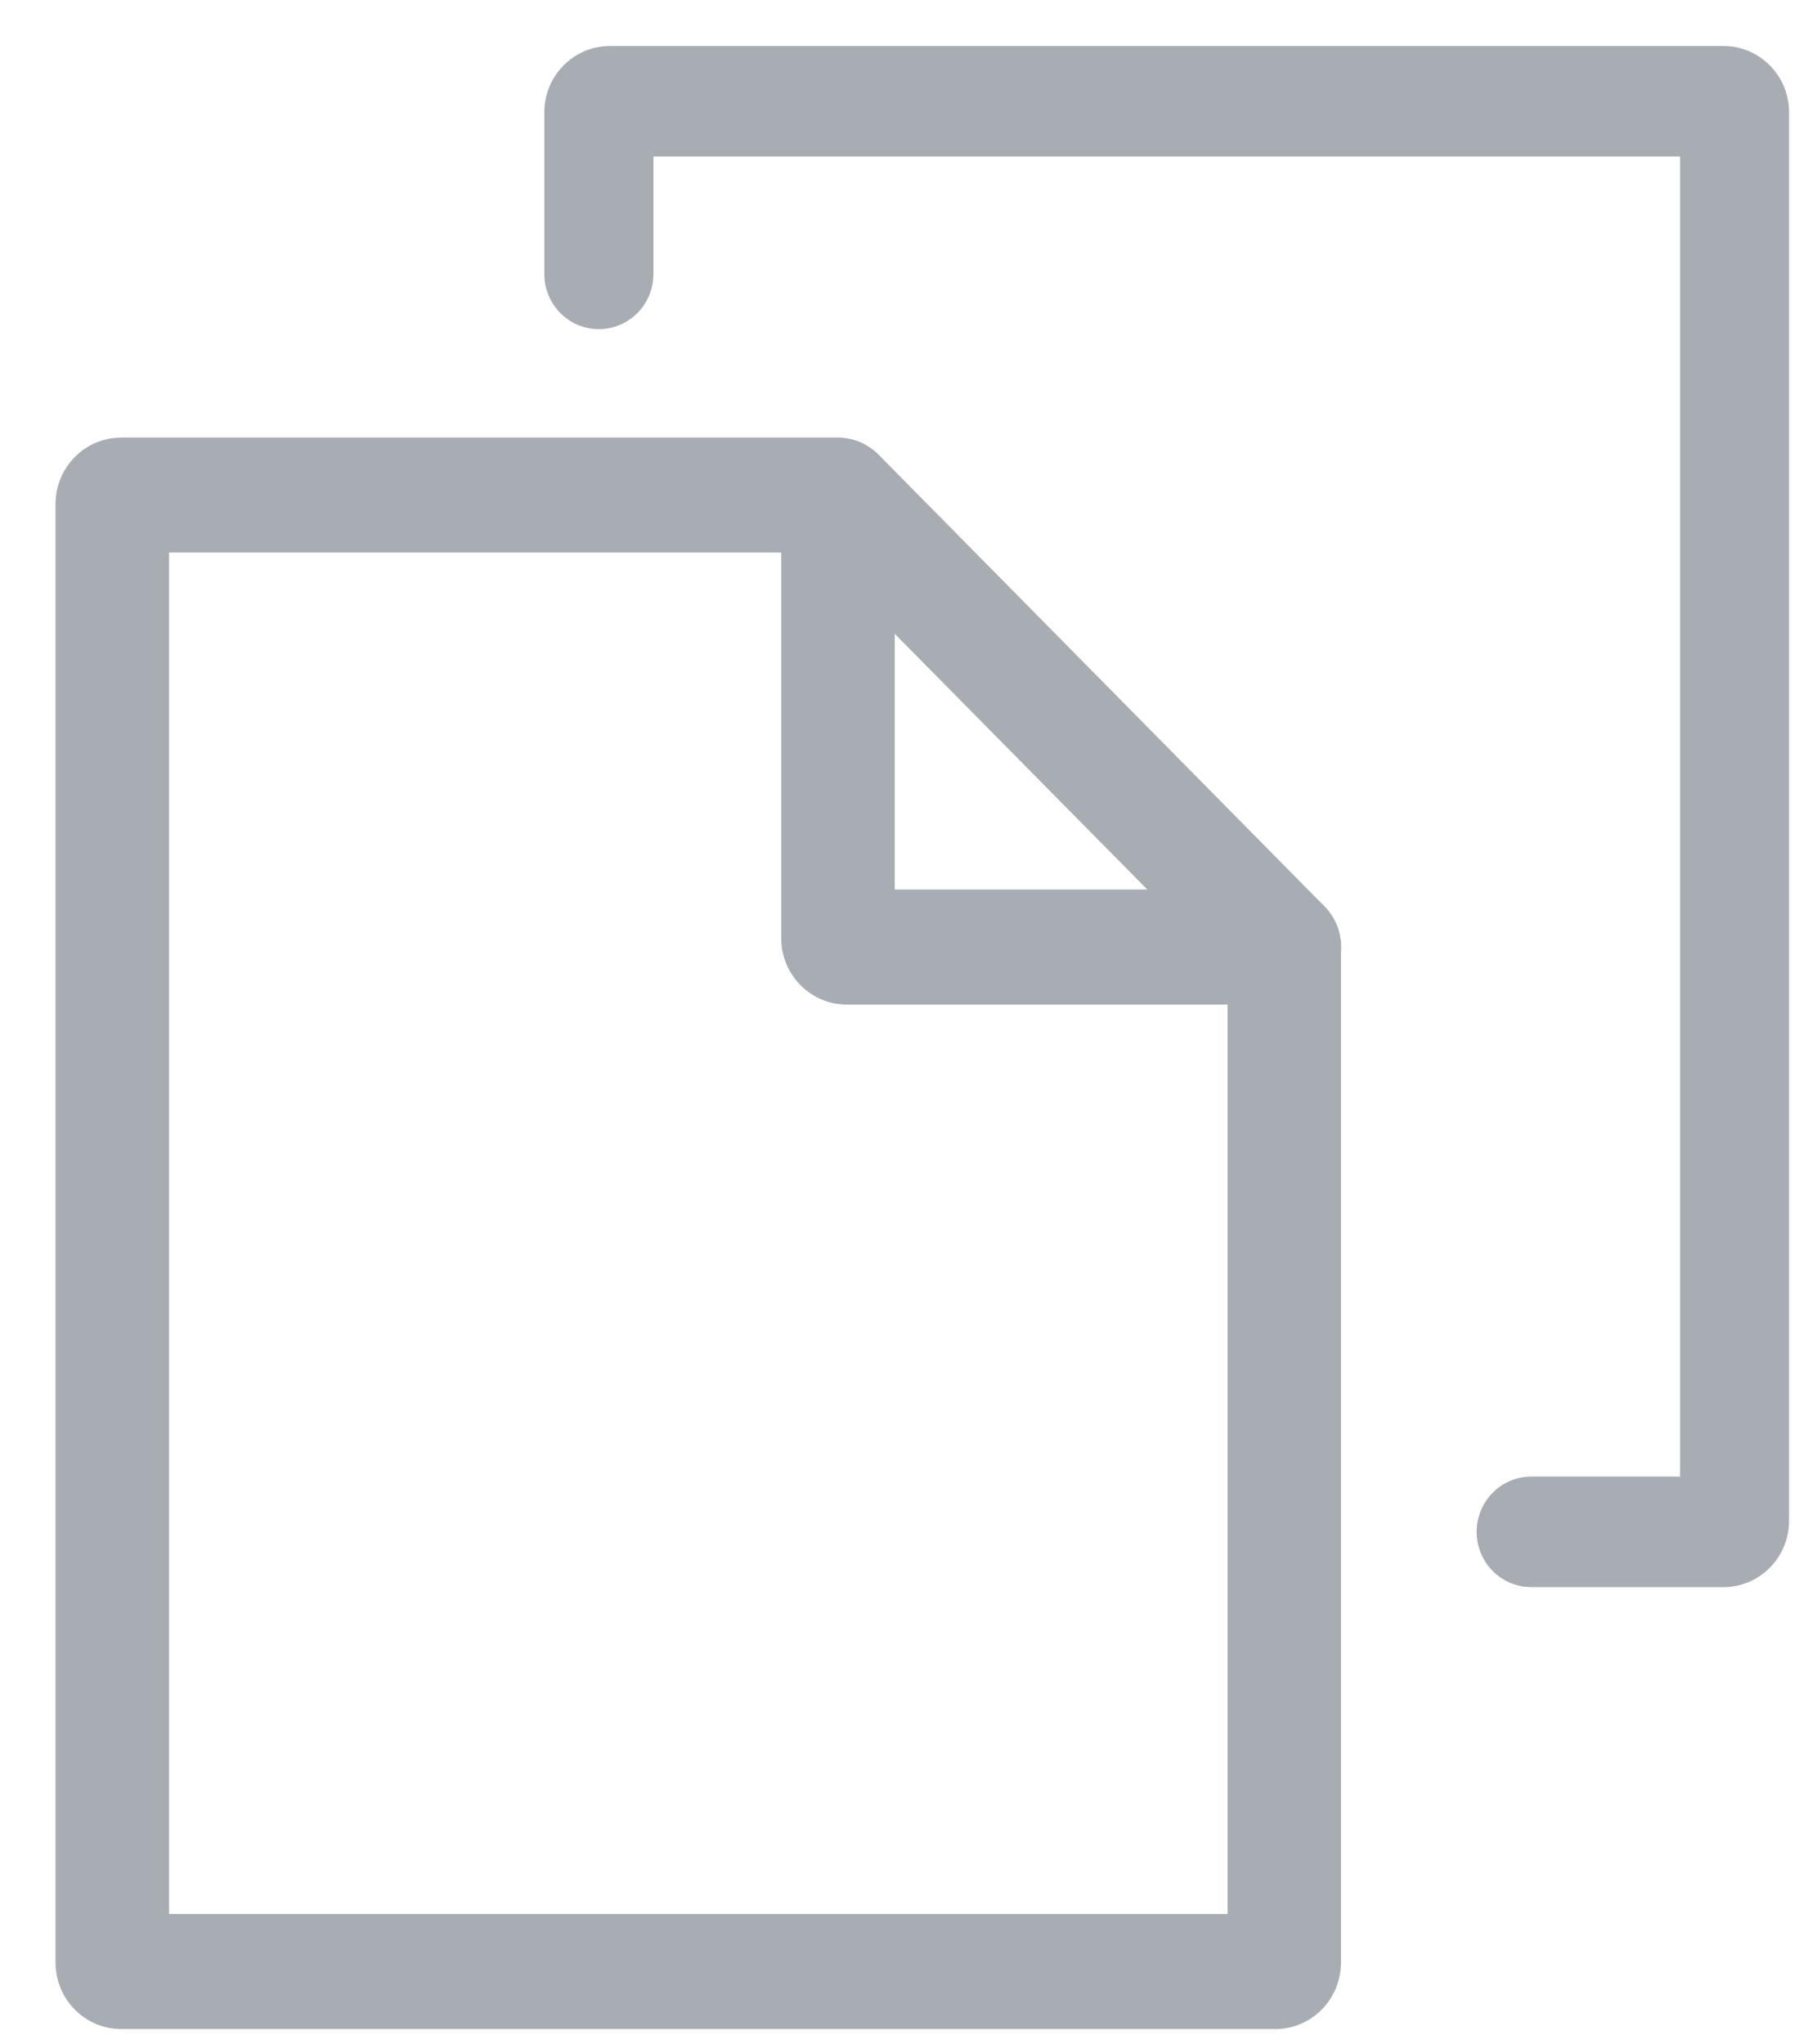 <?xml version="1.0" encoding="UTF-8"?>
<svg width="16px" height="18px" viewBox="0 0 16 18" version="1.1" xmlns="http://www.w3.org/2000/svg" xmlns:xlink="http://www.w3.org/1999/xlink">
    <!-- Generator: Sketch 57.1 (83088) - https://sketch.com -->
    <title>复制</title>
    <desc>Created with Sketch.</desc>
    <g id="页面-1" stroke="none" stroke-width="1" fill="none" fill-rule="evenodd">
        <g id="资产备份-52" transform="translate(-303, -220)" fill="#A8ADB4" fill-rule="nonzero">
            <g id="编组" transform="translate(24, 78)">
                <g id="地址s" transform="translate(279, 142)">
                    <path d="M0.489,17.28 C0.489,17.603 0.748,17.865 1.067,17.865 L11.23,17.865 C11.55,17.865 11.808,17.603 11.808,17.28 L11.808,8.37 C11.808,8.215 11.747,8.066 11.639,7.956 L7.757,4.024 C7.649,3.914 7.502,3.853 7.349,3.853 L1.067,3.853 C0.748,3.853 0.489,4.115 0.489,4.438 L0.489,17.28 Z M1.489,4.865 L7.172,4.865 L10.81,8.548 L10.81,16.852 L1.489,16.852 L1.489,4.865 Z" id="Mask"></path>
                    <path d="M7.879,7.832 L7.879,4.359 C7.879,4.079 7.656,3.853 7.379,3.853 C7.103,3.853 6.879,4.079 6.879,4.359 L6.879,8.26 C6.879,8.583 7.138,8.845 7.457,8.845 L11.31,8.845 C11.586,8.845 11.81,8.618 11.81,8.339 C11.81,8.059 11.586,7.832 11.31,7.832 L7.879,7.832 Z M5.754,1.378 L14.794,1.378 L14.794,13.001 L13.483,13.001 C13.218,13.001 13.003,13.219 13.003,13.488 C13.003,13.756 13.218,13.974 13.483,13.974 L15.177,13.974 C15.496,13.974 15.754,13.712 15.754,13.389 L15.754,0.99 C15.754,0.667 15.496,0.405 15.177,0.405 L5.371,0.405 C5.052,0.405 4.793,0.667 4.793,0.99 L4.793,2.412 C4.793,2.681 5.008,2.898 5.273,2.898 C5.539,2.898 5.754,2.681 5.754,2.412 L5.754,1.378 Z" id="Combined-Shape"></path>
                </g>
            </g>
        </g>
    </g>
</svg>